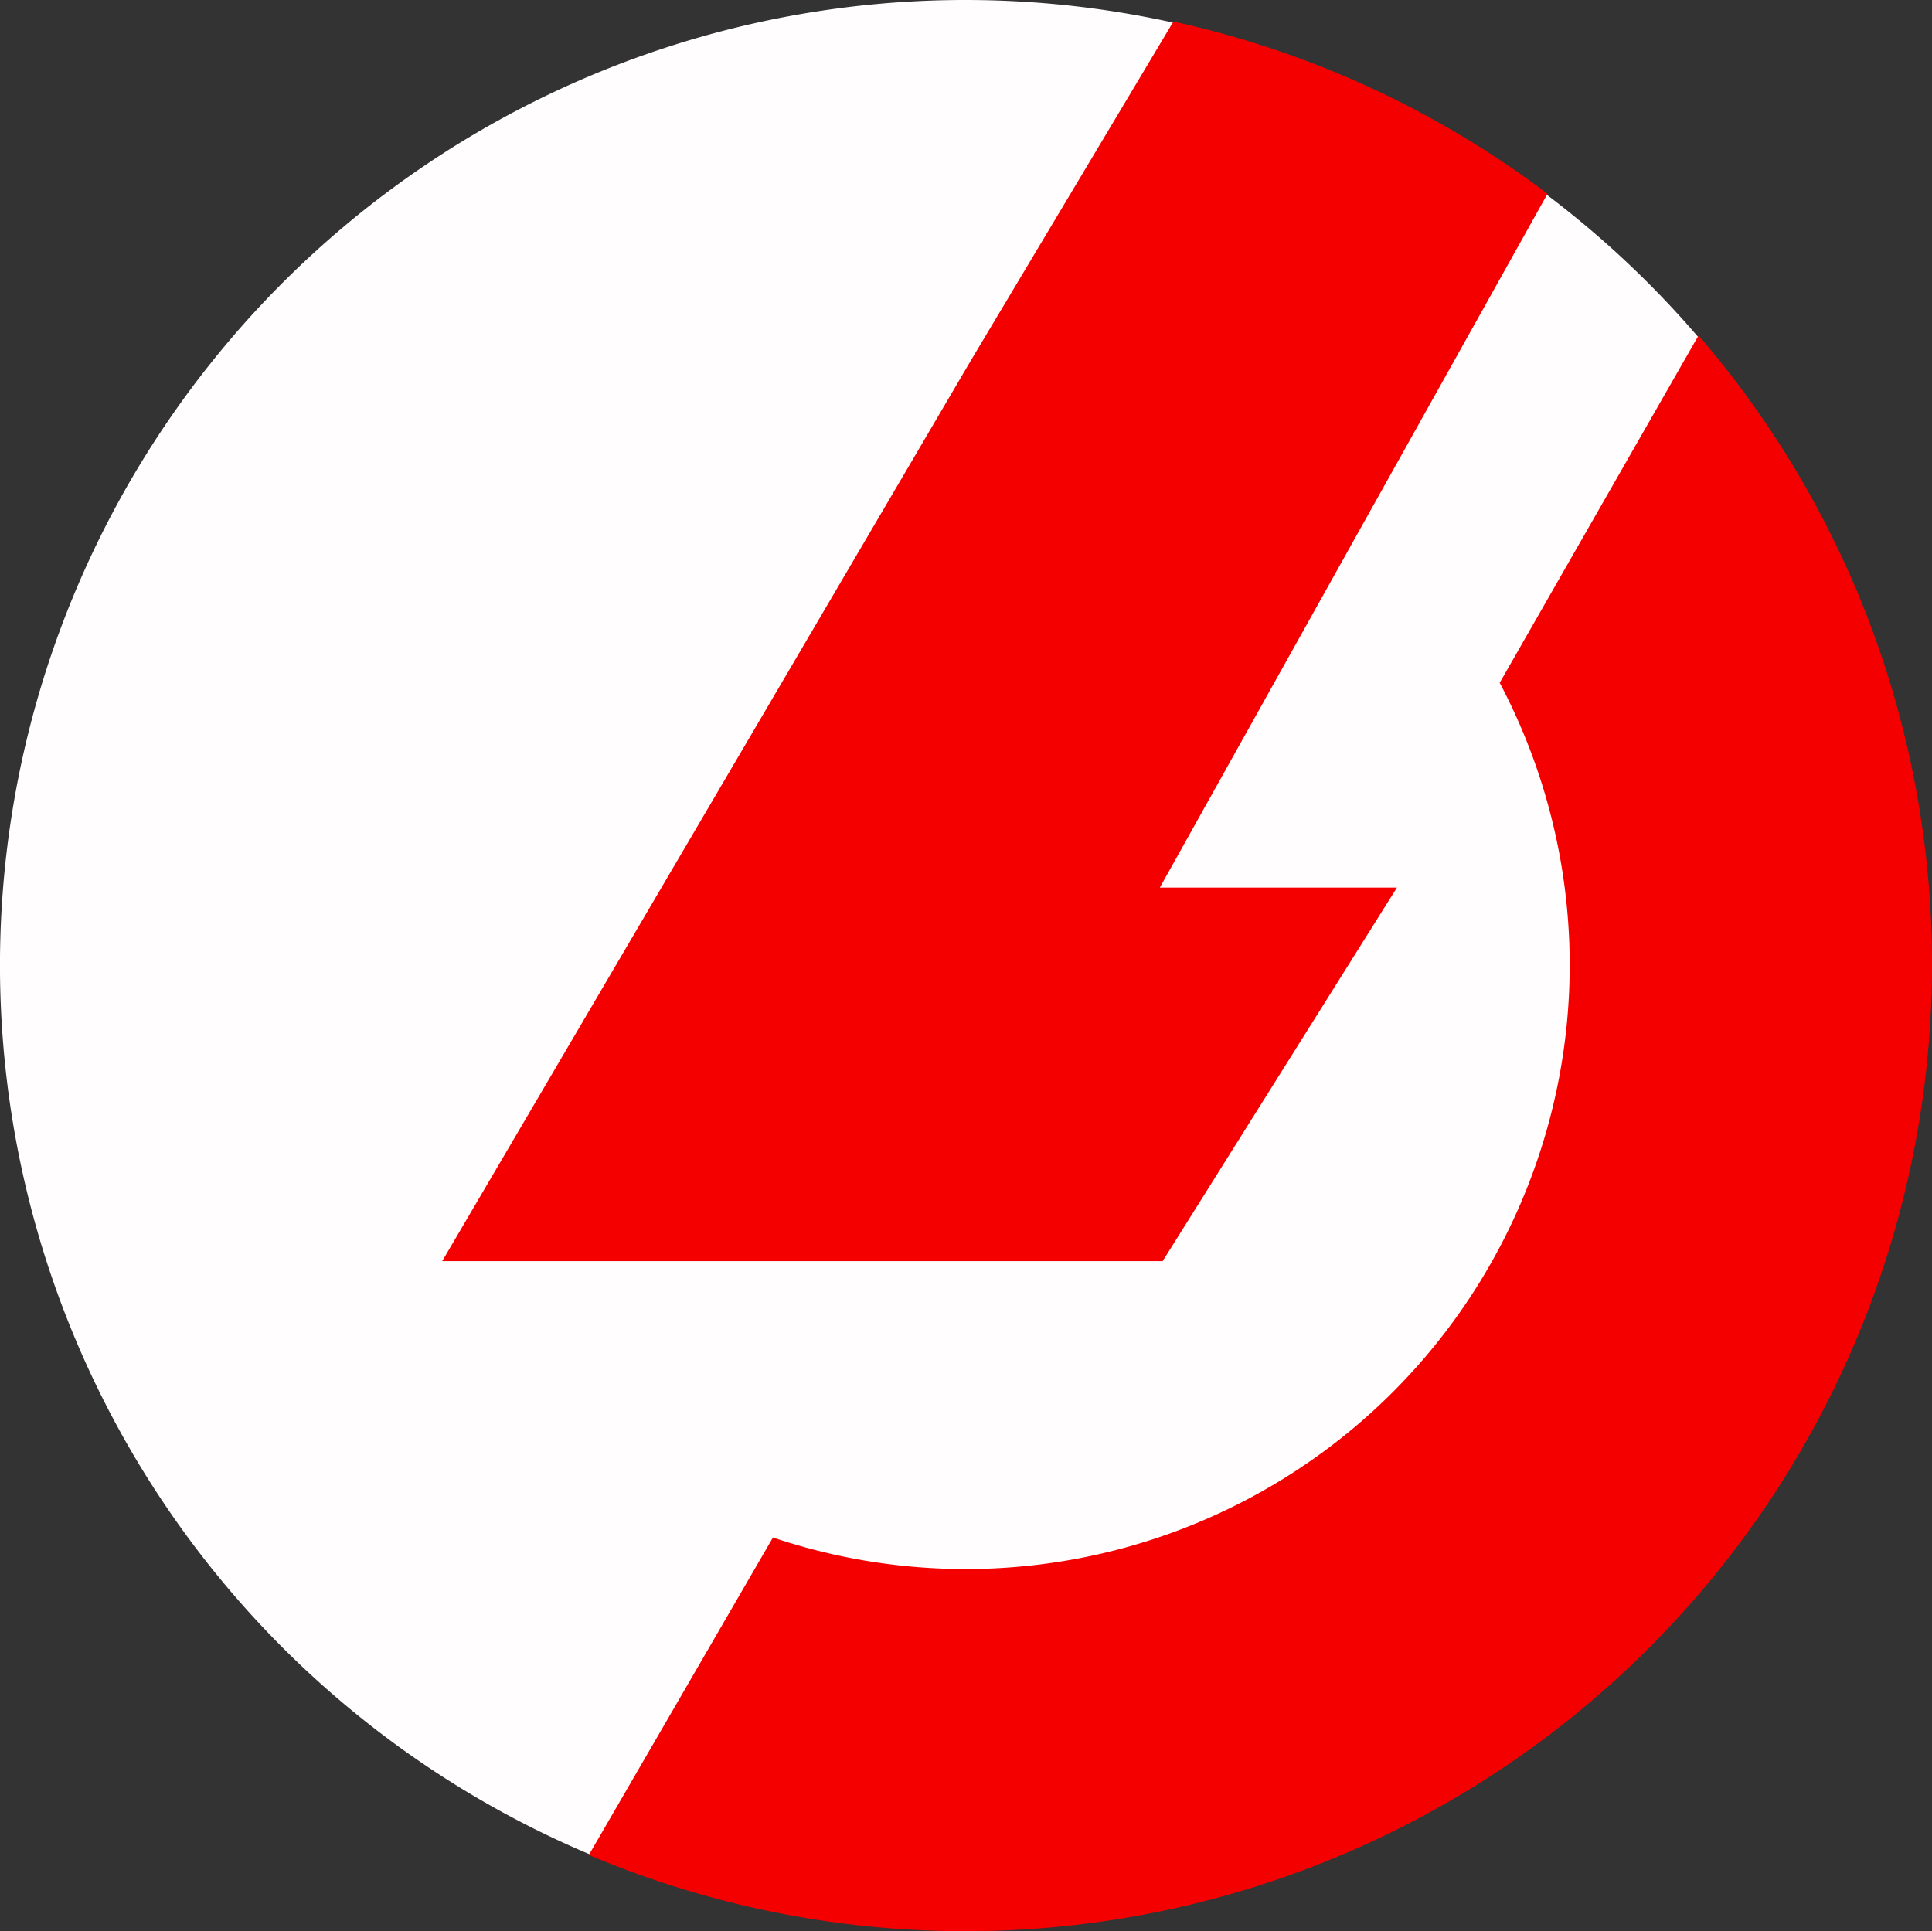 <svg xmlns="http://www.w3.org/2000/svg" width="87.009" height="86.984" viewBox="0 0 87.009 86.984">
  <rect x="0" y="0" width="87.009" height="86.984" fill="#333333" stroke="none"/>
  <g id="Group_13" data-name="Group 13" transform="translate(-1125.016 -257.15)">
    <path id="Path_1" data-name="Path 1" d="M1211.961,300.622a43.473,43.473,0,1,1-43.472-43.472A43.472,43.472,0,0,1,1211.961,300.622Z" fill="#fffdfd"/>
    <g id="Group_1" data-name="Group 1" transform="translate(1144.933 258.122)">
      <path id="Path_2" data-name="Path 2" d="M1339.99,373.542a43.54,43.54,0,0,1-60.488,40.076l.01-.02,8.279-14.279a27.205,27.205,0,0,0,32.73-38.495l8.955-15.644A43.329,43.329,0,0,1,1339.99,373.542Z" transform="translate(-1272.898 -331.041)" fill="#f50000"/>
      <path id="Path_3" data-name="Path 3" d="M1290.809,270.572a43.3,43.3,0,0,0-16.848-7.758l-9.1,15.229-23.83,40.6h32.446l10.552-16.824H1273.35l9.141-16.365Z" transform="translate(-1241.033 -262.814)" fill="#f50000"/>
    </g>
  </g>
</svg>
